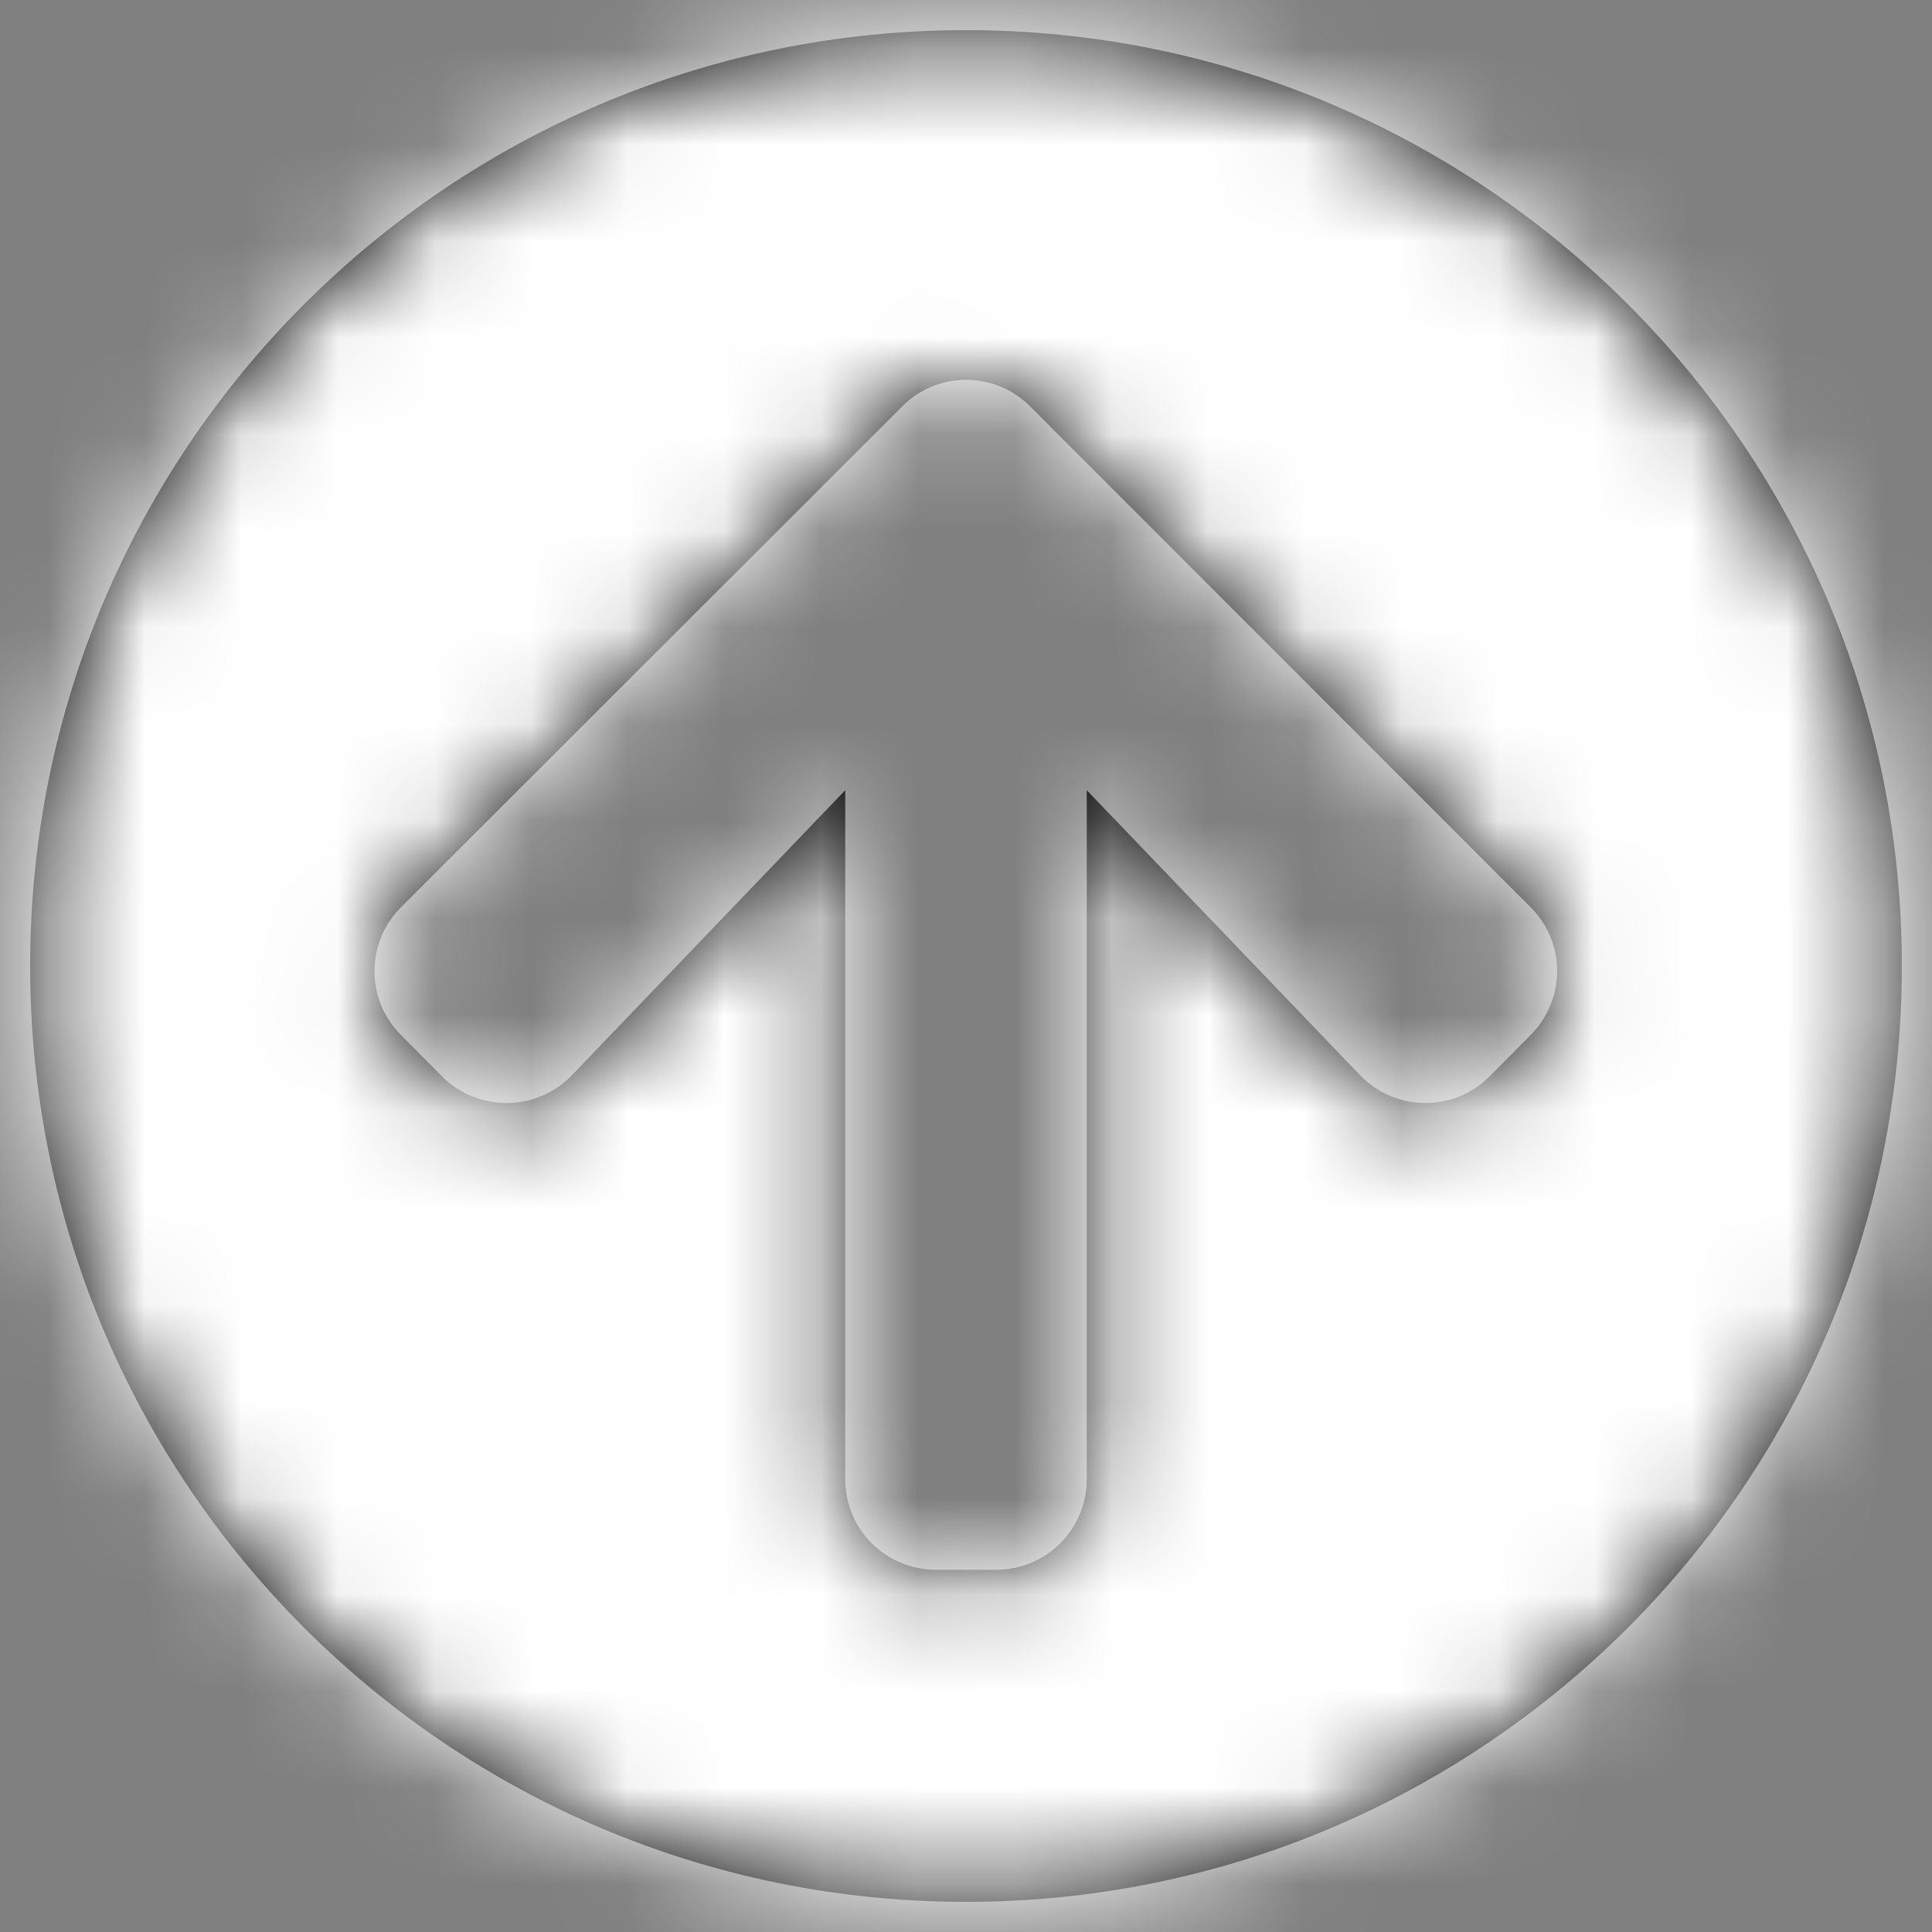 <?xml version="1.0" encoding="UTF-8"?>
<svg width="20px" height="20px" viewBox="0 0 20 20" version="1.1" xmlns="http://www.w3.org/2000/svg" xmlns:xlink="http://www.w3.org/1999/xlink">
    <rect x="0" y="0" width="20" height="20" fill="#808080" stroke="none"/>
    <!-- Generator: sketchtool 62 (101010) - https://sketch.com -->
    <title>3694CEB0-D7C6-4037-9C60-CAE3826549E9</title>
    <desc>Created with sketchtool.</desc>
    <defs>
        <path d="M0.312,10 C0.312,4.648 4.648,0.312 10,0.312 C15.352,0.312 19.688,4.648 19.688,10 C19.688,15.352 15.352,19.688 10,19.688 C4.648,19.688 0.312,15.352 0.312,10 Z M5.922,11.129 L8.75,8.18 L8.75,15.312 C8.75,15.832 9.168,16.25 9.688,16.25 L10.312,16.25 C10.832,16.25 11.25,15.832 11.25,15.312 L11.25,8.18 L14.078,11.129 C14.441,11.508 15.047,11.516 15.418,11.145 L15.844,10.715 C16.211,10.348 16.211,9.754 15.844,9.391 L10.664,4.207 C10.297,3.84 9.703,3.84 9.34,4.207 L4.152,9.391 C3.785,9.758 3.785,10.352 4.152,10.715 L4.578,11.145 C4.953,11.516 5.559,11.508 5.922,11.129 L5.922,11.129 Z" id="path-1"></path>
    </defs>
    <g id="Navigation-2" stroke="none" stroke-width="1" fill="none" fill-rule="evenodd">
        <g id="Desktop-Nav---Side-Nav---Tracks" transform="translate(-53, -700)">
            <g id="Side-Nav" transform="translate(0, 80)">
                <g id="Upgrade" transform="translate(-1, 600)">
                    <g id="Content" transform="translate(32, 20)">
                        <g id="icon-upgrade" transform="translate(22, 0)">
                            <mask id="mask-2" fill="white">
                                <use xlink:href="#path-1"></use>
                            </mask>
                            <use id="Mask" fill="#000000" fill-rule="nonzero" xlink:href="#path-1"></use>
                            <g id="Color-Color/Purple" mask="url(#mask-2)" fill="#FFFFFF">
                                <rect id="Purple" x="0" y="0" width="20" height="20"></rect>
                            </g>
                        </g>
                    </g>
                </g>
            </g>
        </g>
    </g>
</svg>